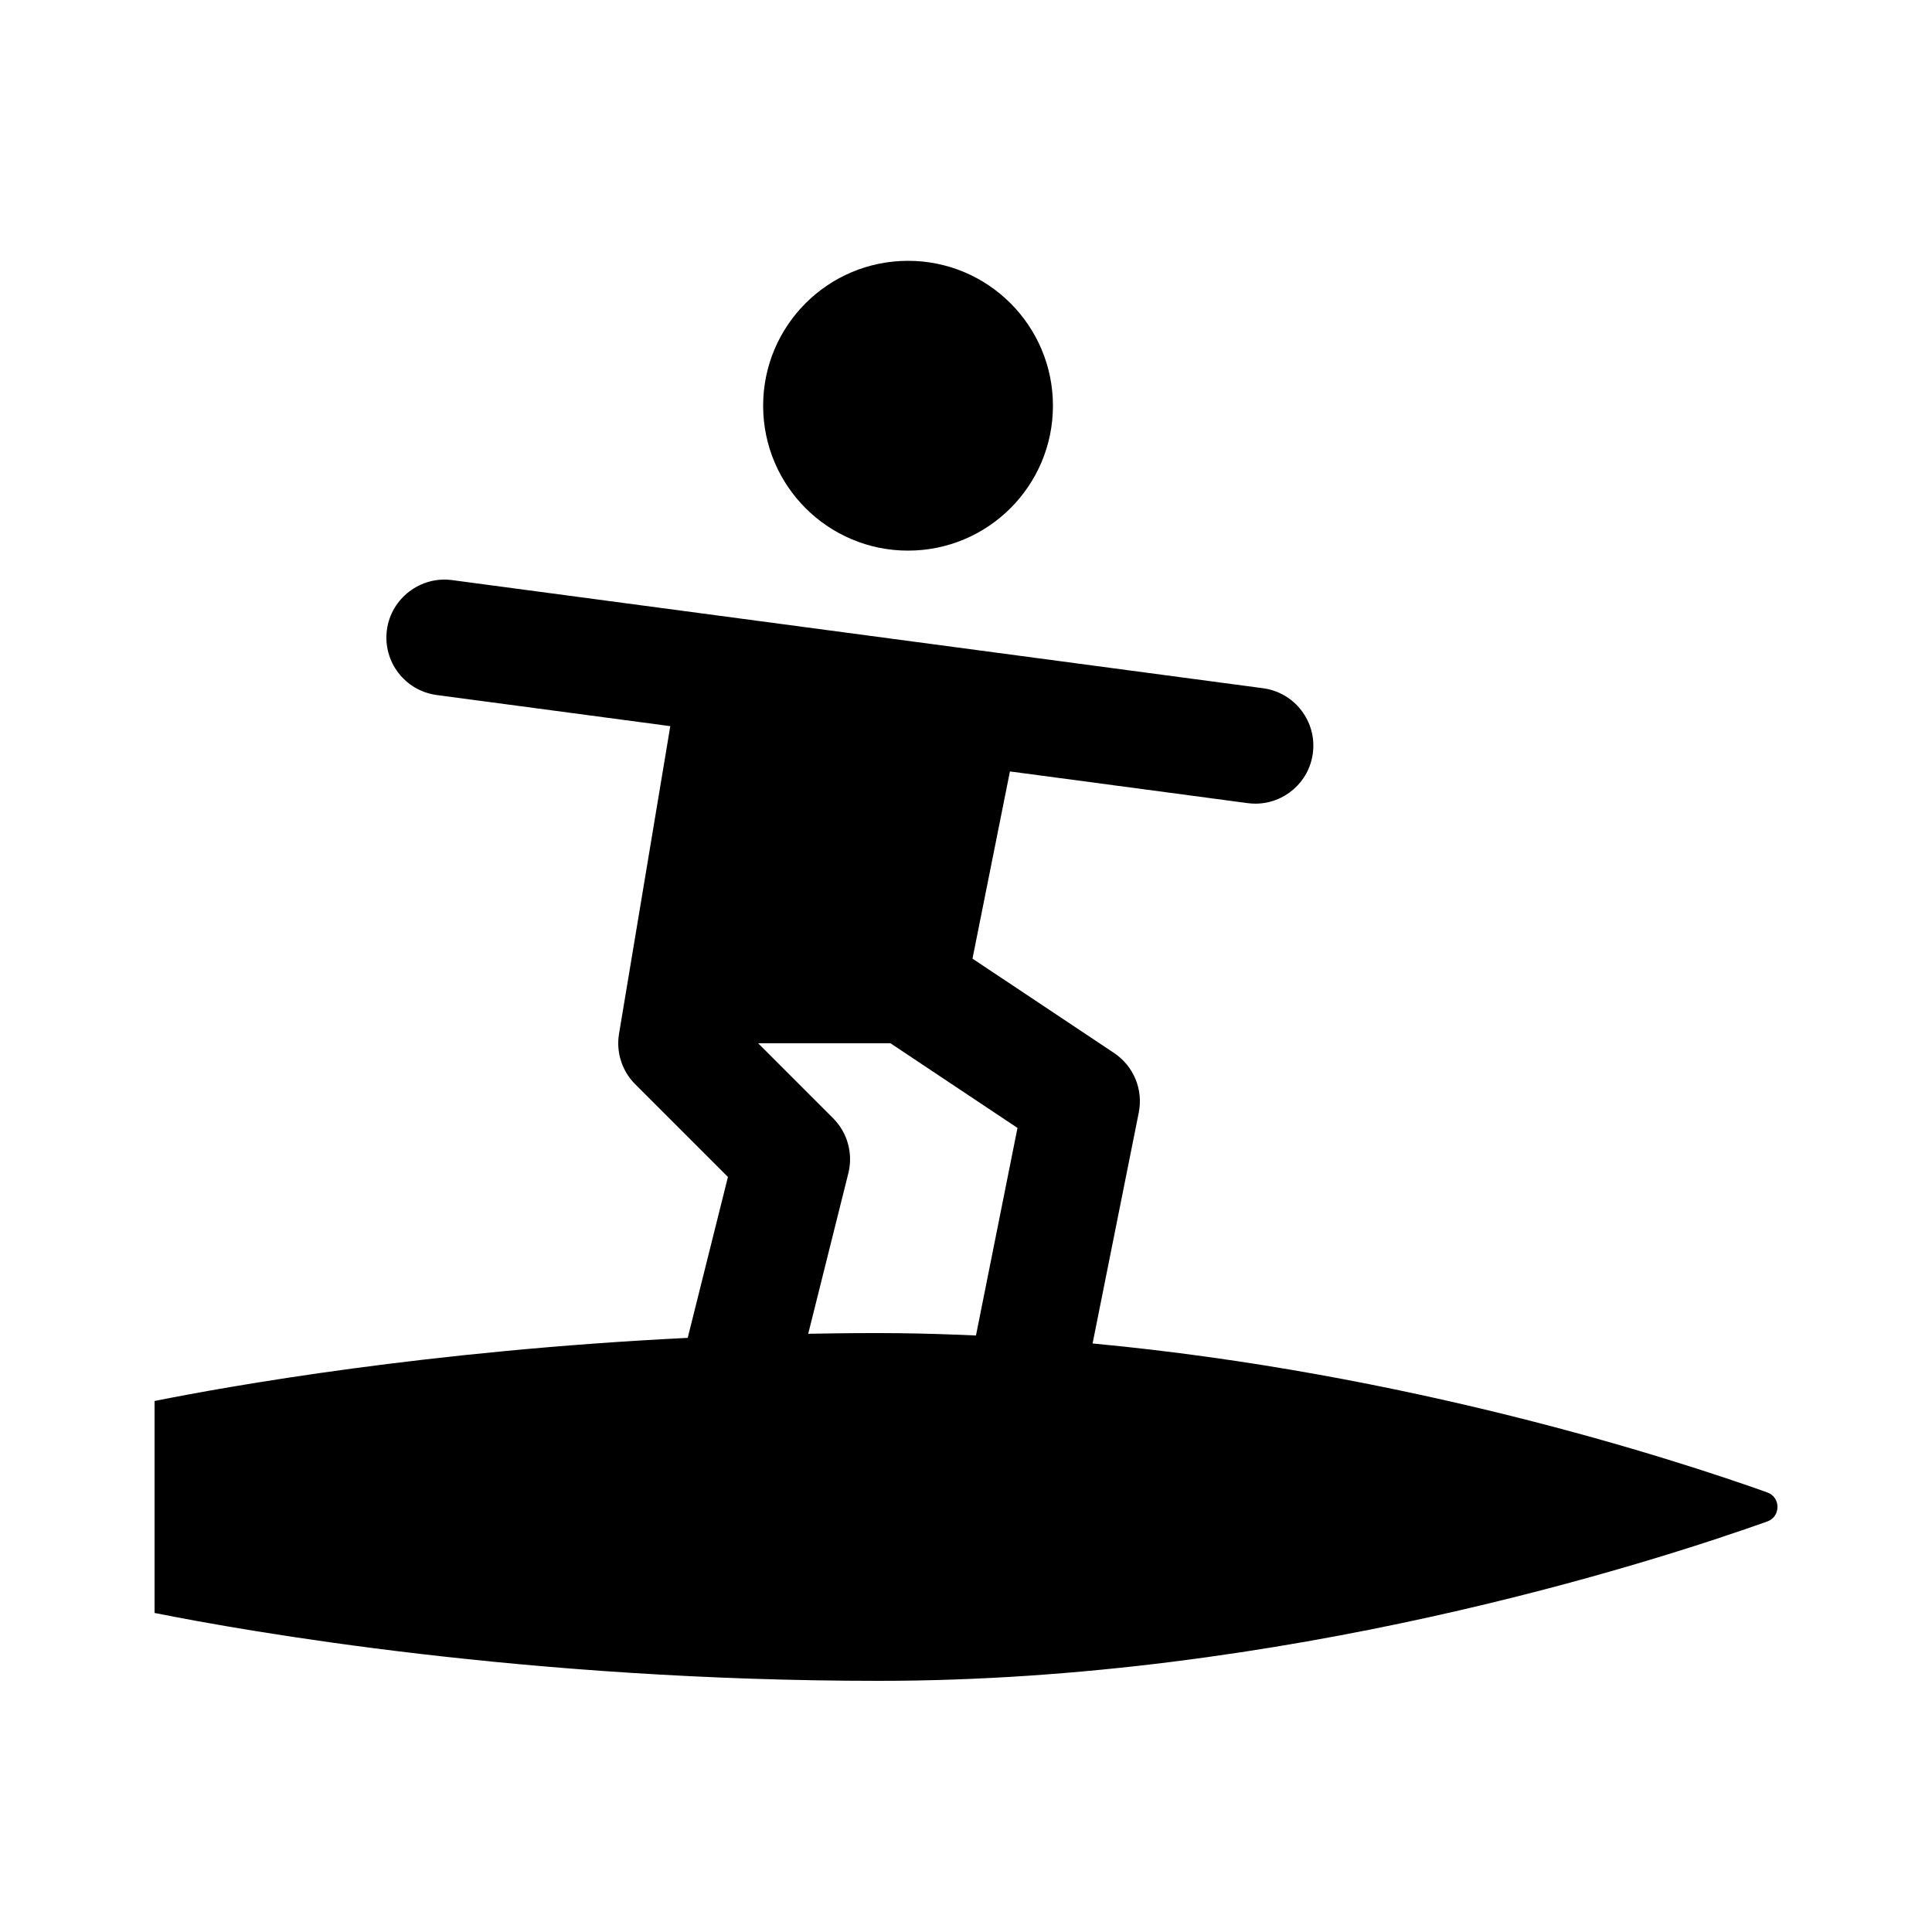 <svg height='300px' width='300px'  fill="#000000" xmlns="http://www.w3.org/2000/svg" xmlns:xlink="http://www.w3.org/1999/xlink" version="1.1" x="0px" y="0px" viewBox="0 0 100 100" enable-background="new 0 0 100 100" xml:space="preserve"><path d="M39.5,21c0-4.142,3.358-7.5,7.5-7.5s7.5,3.358,7.5,7.5c0,4.142-3.358,7.5-7.5,7.5S39.5,25.142,39.5,21z"></path><path d="M91.472,77.246c-4.983-1.775-18.617-6.179-34.92-7.708l2.39-11.949c0.239-1.192-0.265-2.411-1.277-3.085l-7.329-4.885  l1.938-9.689l12.308,1.641c0.135,0.018,0.268,0.026,0.401,0.026c1.479,0,2.769-1.096,2.969-2.603  c0.22-1.642-0.935-3.152-2.577-3.371l-41.978-5.597c-1.622-0.217-3.151,0.933-3.371,2.577c-0.22,1.642,0.935,3.152,2.577,3.371  l12.091,1.612l-2.653,15.92c-0.16,0.957,0.152,1.929,0.838,2.615l4.799,4.799l-2.082,8.328C22.157,69.911,11.893,71.736,8,72.515  v10.971C12.803,84.446,27.302,87,45.5,87c20.935,0,39.891-6.083,45.971-8.247C92.179,78.501,92.179,77.498,91.472,77.246z   M41.833,69.036l2.077-8.308c0.255-1.022-0.044-2.104-0.79-2.849L39.242,54h6.85l6.573,4.381l-2.149,10.744  C47.602,68.996,45.559,68.967,41.833,69.036z"></path></svg>